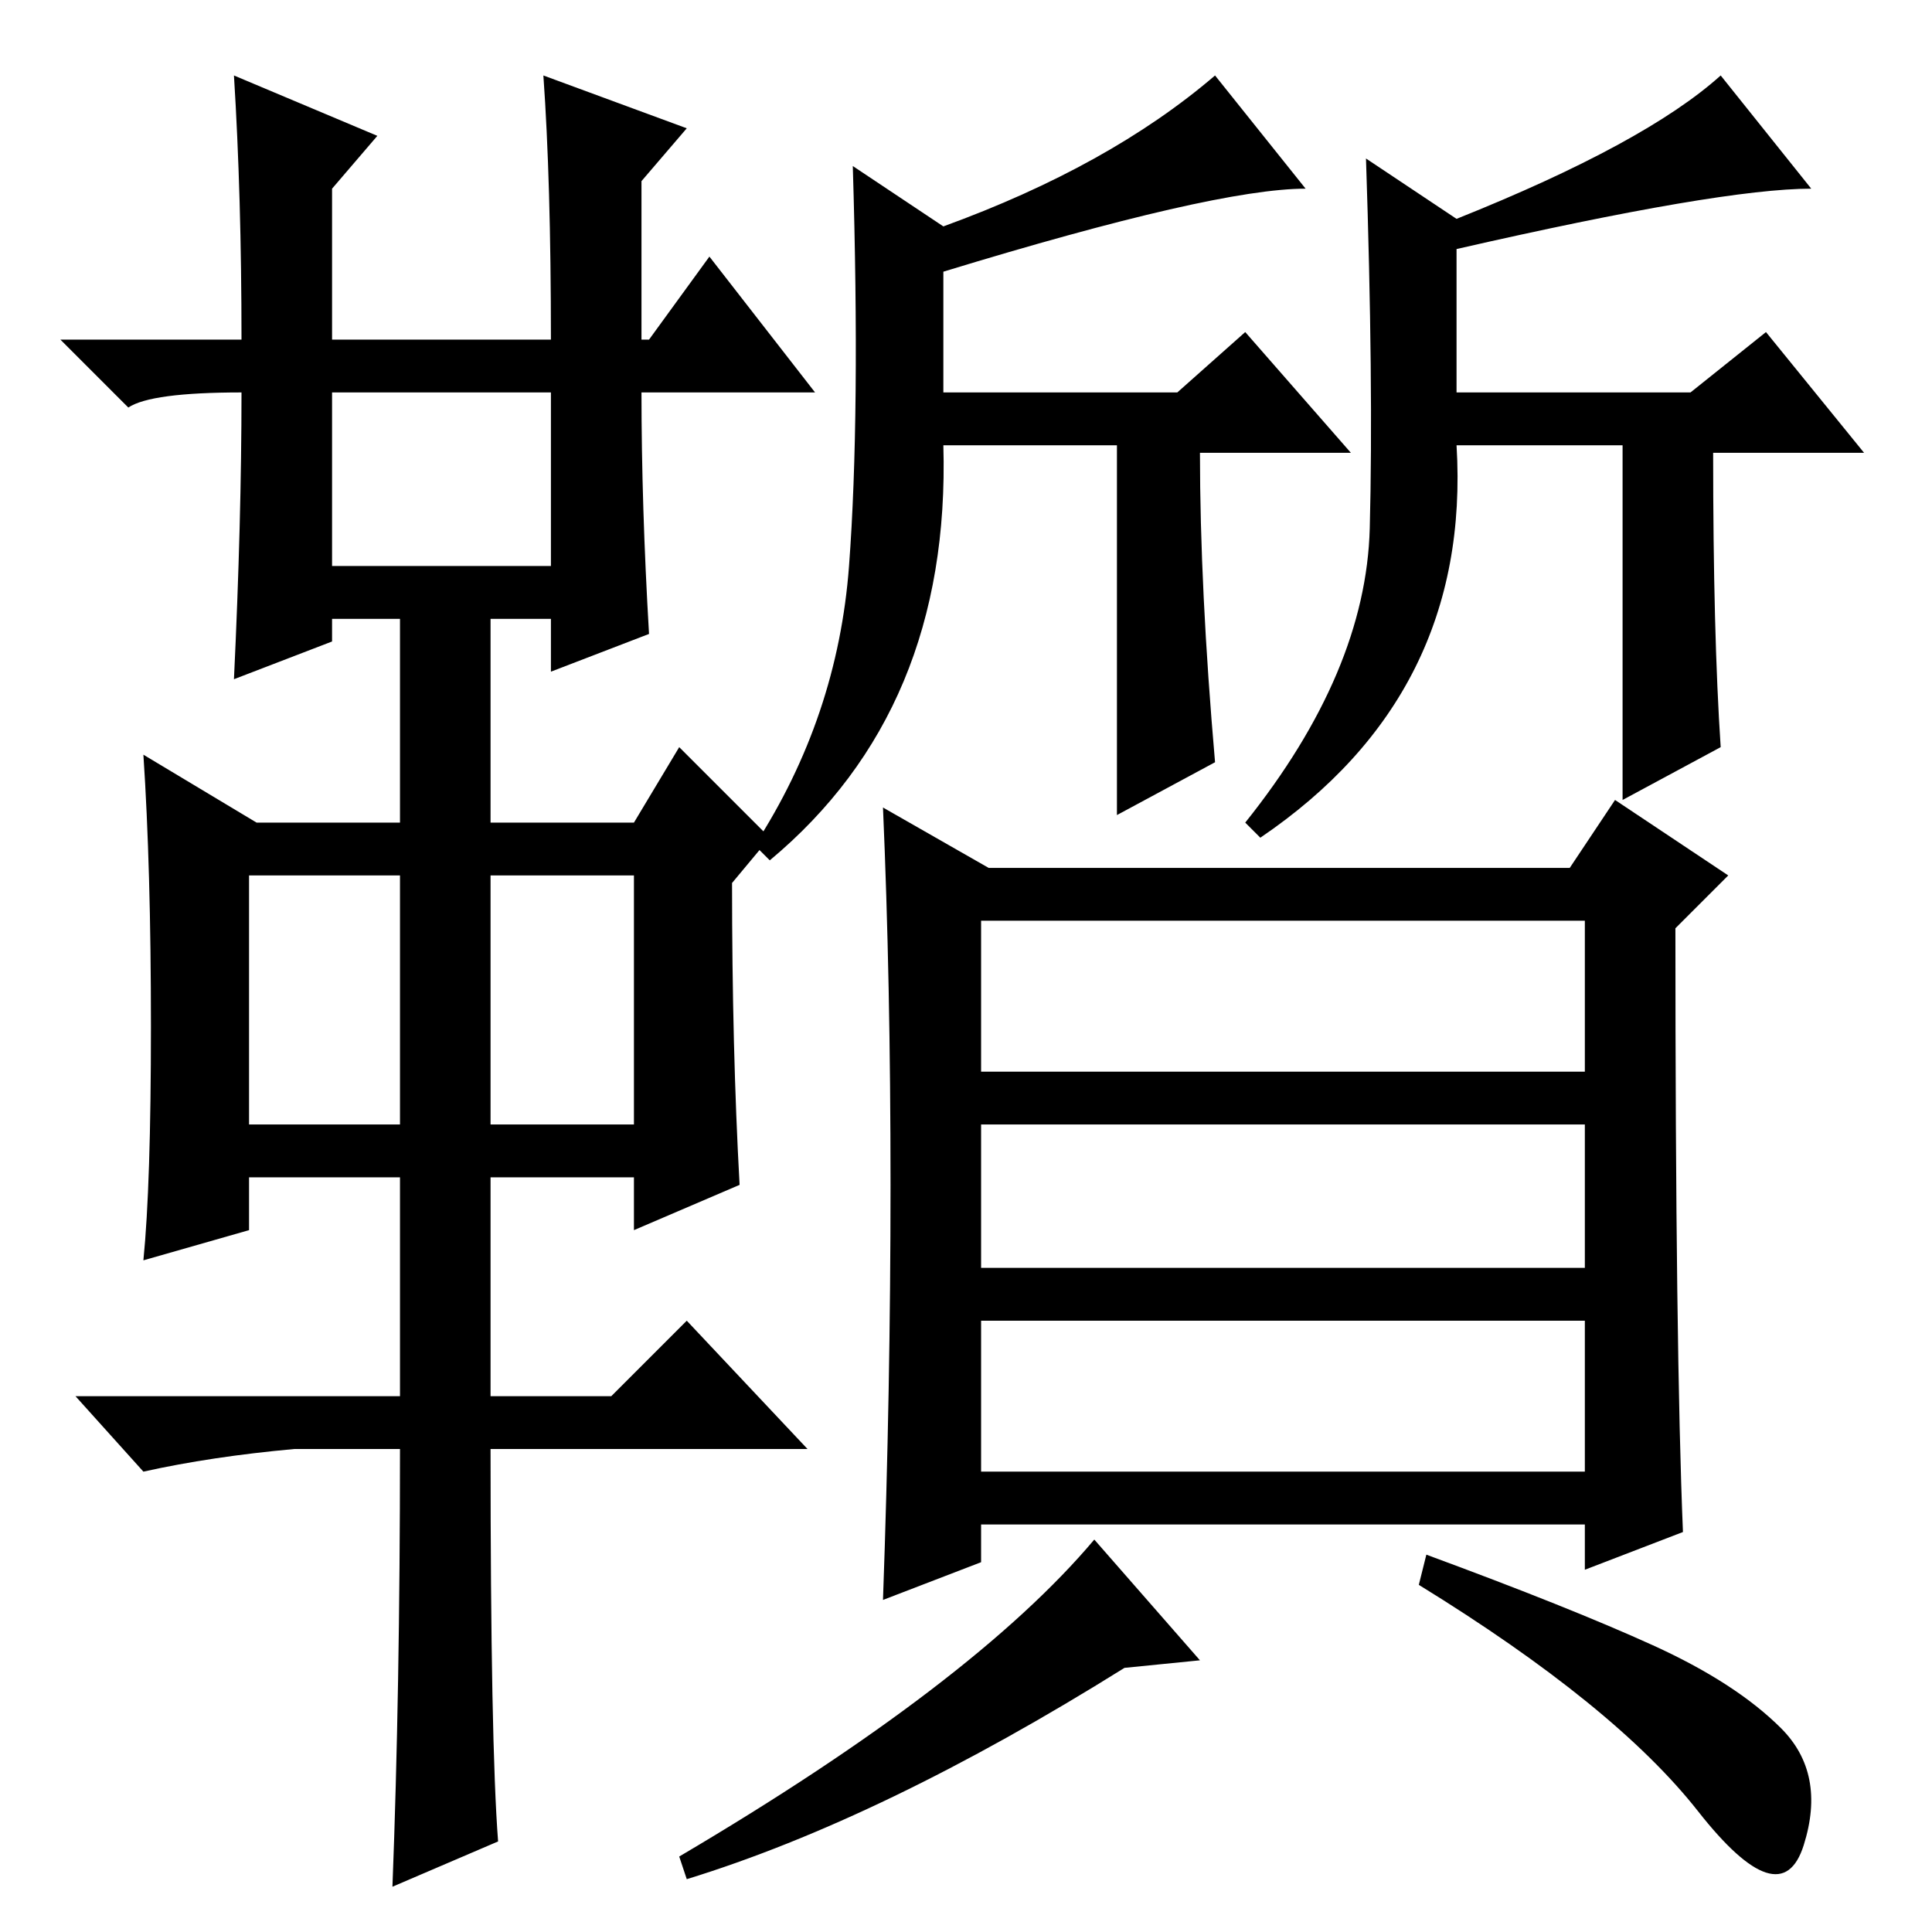 <?xml version="1.0" standalone="no"?>
<!DOCTYPE svg PUBLIC "-//W3C//DTD SVG 1.1//EN" "http://www.w3.org/Graphics/SVG/1.1/DTD/svg11.dtd" >
<svg xmlns="http://www.w3.org/2000/svg" xmlns:xlink="http://www.w3.org/1999/xlink" version="1.1" viewBox="0 -36 256 256">
  <g transform="matrix(1 0 0 -1 0 220)">
   <path fill="currentColor"
d="M31 246l19 -8l-6 -7v-20h29q0 21 -1 35l19 -7l-6 -7v-21h1l8 11l14 -18h-23q0 -15 1 -32l-13 -5v7h-8v-27h19l6 10l12 -12l-5 -6q0 -22 1 -40l-14 -6v7h-19v-29h16l10 10l16 -17h-42q0 -39 1 -52l-14 -6q1 26 1 58h-14q-11 -1 -20 -3l-9 10h43v29h-20v-7l-14 -4
q1 10 1 31t-1 36l15 -9h19v27h-9v-3l-13 -5q1 21 1 38q-12 0 -15 -2l-9 9h24q0 19 -1 35zM44 181h29v23h-29v-23zM33 107h20v33h-20v-33zM65 107h19v33h-19v-33zM181.5 186q0.5 19 -0.5 49l12 -8q25 10 35 19l12 -15q-12 0 -47 -8v-19h31l10 8l13 -16h-20q0 -24 1 -39
l-13 -7v47h-22q2 -33 -26 -52l-2 2q16 20 16.5 39zM161 155l-13 -7v49h-23q1 -35 -23 -55l-2 2q11 17 12.5 37t0.5 53l12 -8q22 8 36 20l12 -15q-12 0 -48 -11v-16h31l9 8l14 -16h-20q0 -18 2 -41zM223 53l-13 -5v6h-80v-5l-13 -5q1 28 1 55t-1 50l14 -8h77l6 9l15 -10
l-7 -7q0 -56 1 -80zM210 134h-80v-20h80v20zM210 107h-80v-19h80v19zM210 81h-80v-20h80v20zM219 38q11 -5 17 -11t3 -15.5t-14 4.5t-37 30l1 4q19 -7 30 -12zM91 7l-1 3q39 23 55 42l14 -16l-10 -1q-32 -20 -58 -28z" />
  </g>

</svg>
